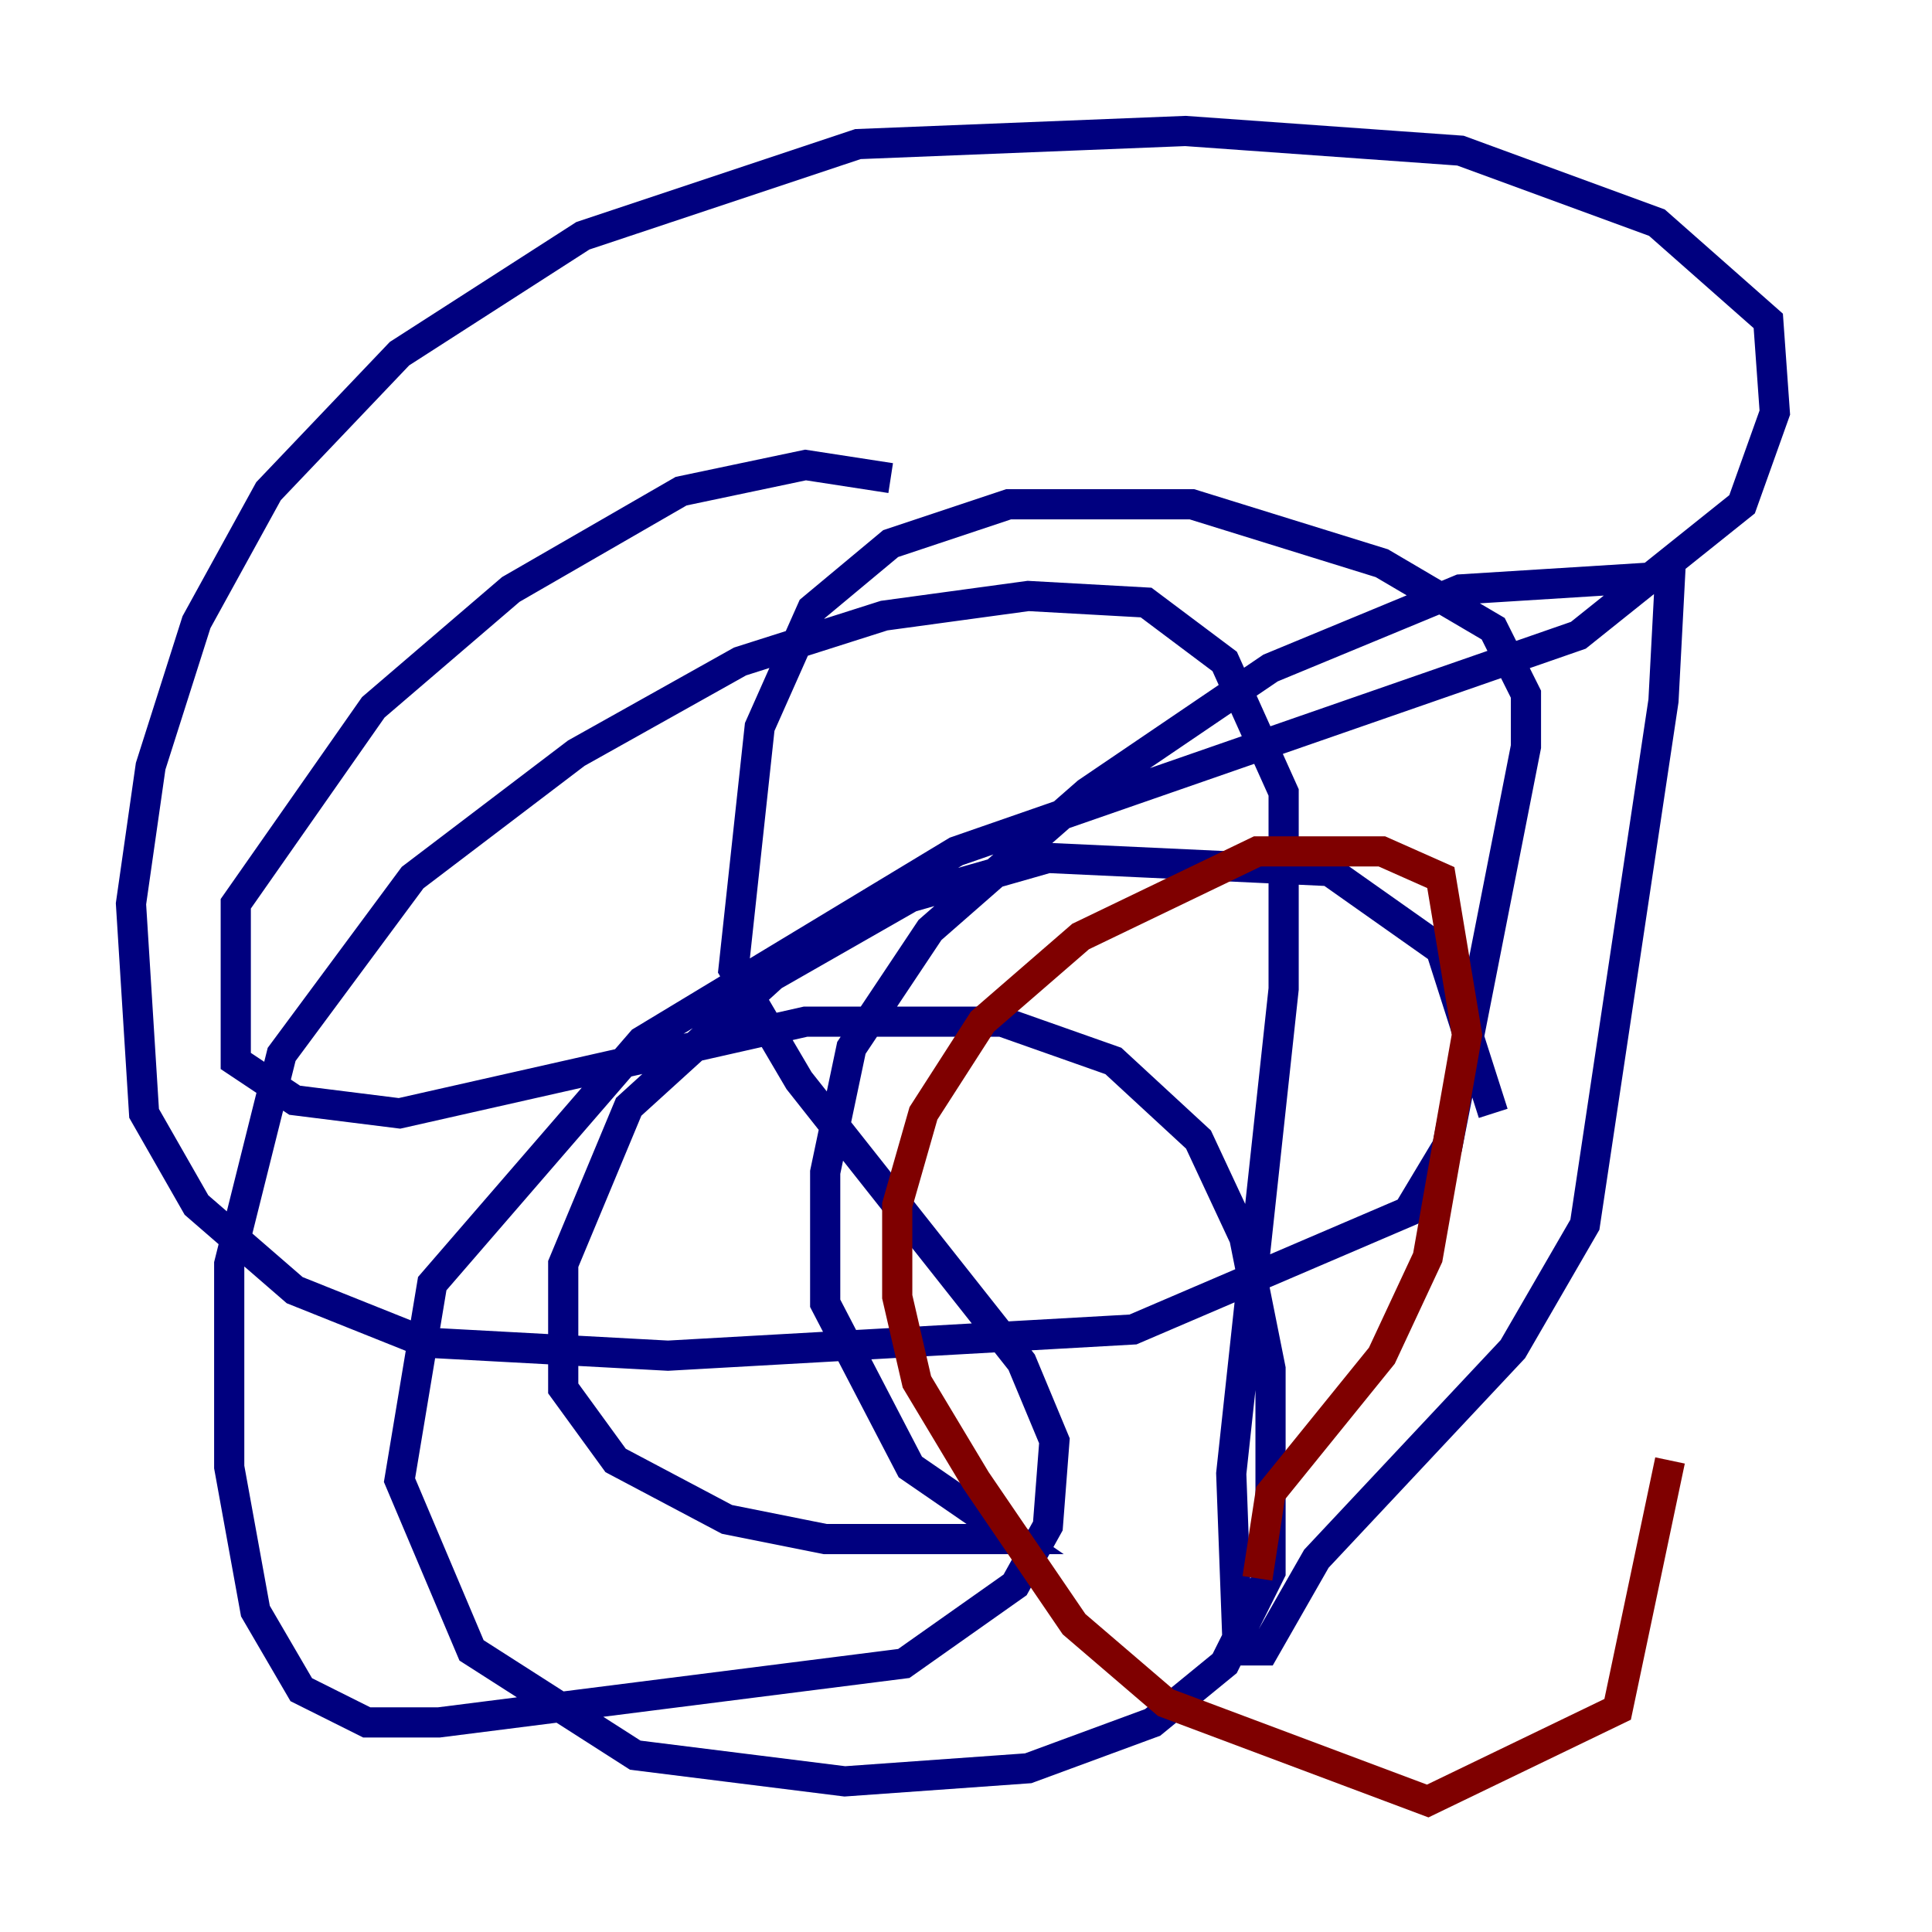 <?xml version="1.0" encoding="utf-8" ?>
<svg baseProfile="tiny" height="128" version="1.2" viewBox="0,0,128,128" width="128" xmlns="http://www.w3.org/2000/svg" xmlns:ev="http://www.w3.org/2001/xml-events" xmlns:xlink="http://www.w3.org/1999/xlink"><defs /><polyline fill="none" points="59.01,31.675 53.37,30.807 45.125,32.542 33.844,39.051 24.732,46.861 15.62,59.878 15.62,70.291 19.525,72.895 26.468,73.763 53.37,67.688 66.386,67.688 73.763,70.291 79.403,75.498 82.441,82.007 84.176,90.685 84.176,104.136 81.139,110.21 76.366,114.115 68.122,117.153 55.973,118.02 42.088,116.285 31.241,109.342 26.468,98.061 28.637,85.044 42.522,68.99 63.349,56.407 104.57,42.088 115.417,33.41 117.586,27.336 117.153,21.261 109.776,14.752 96.759,9.98 78.536,8.678 56.841,9.546 38.617,15.62 26.468,23.43 17.79,32.542 13.017,41.22 9.98,50.766 8.678,59.878 9.546,73.763 13.017,79.837 19.525,85.478 28.203,88.949 44.258,89.817 75.064,88.081 93.288,80.271 95.891,75.932 101.098,49.464 101.098,45.993 98.929,41.654 91.552,37.315 78.969,33.41 66.82,33.41 59.01,36.014 53.803,40.352 50.332,48.163 48.597,64.217 52.936,71.593 67.688,90.251 69.858,95.458 69.424,101.098 67.254,105.003 59.878,110.21 29.071,114.115 24.298,114.115 19.959,111.946 16.922,106.739 15.186,97.193 15.186,83.742 18.658,69.858 27.336,58.142 38.183,49.898 49.031,43.824 58.576,40.786 68.122,39.485 75.932,39.919 81.139,43.824 85.044,52.502 85.044,65.519 81.573,97.627 82.007,109.342 83.742,109.342 87.214,103.268 100.231,89.383 105.003,81.139 110.21,46.427 110.644,38.183 96.759,39.051 84.176,44.258 72.027,52.502 61.614,61.614 56.407,69.424 54.671,77.668 54.671,86.346 60.312,97.193 67.254,101.966 54.671,101.966 48.163,100.664 40.786,96.759 37.315,91.986 37.315,83.742 41.654,73.329 51.2,64.651 60.312,59.444 69.424,56.841 88.081,57.709 95.458,62.915 98.929,73.763" stroke="#00007f" stroke-width="2" /><polyline fill="none" points="83.308,104.57 84.176,98.929 91.552,89.817 94.59,83.308 97.193,68.556 95.458,58.142 91.552,56.407 83.308,56.407 71.593,62.047 65.085,67.688 61.18,73.763 59.444,79.837 59.444,85.912 60.746,91.552 64.651,98.061 71.159,107.607 77.234,112.814 94.59,119.322 107.173,113.248 110.644,96.759" stroke="#7f0000" stroke-width="2" /></svg>